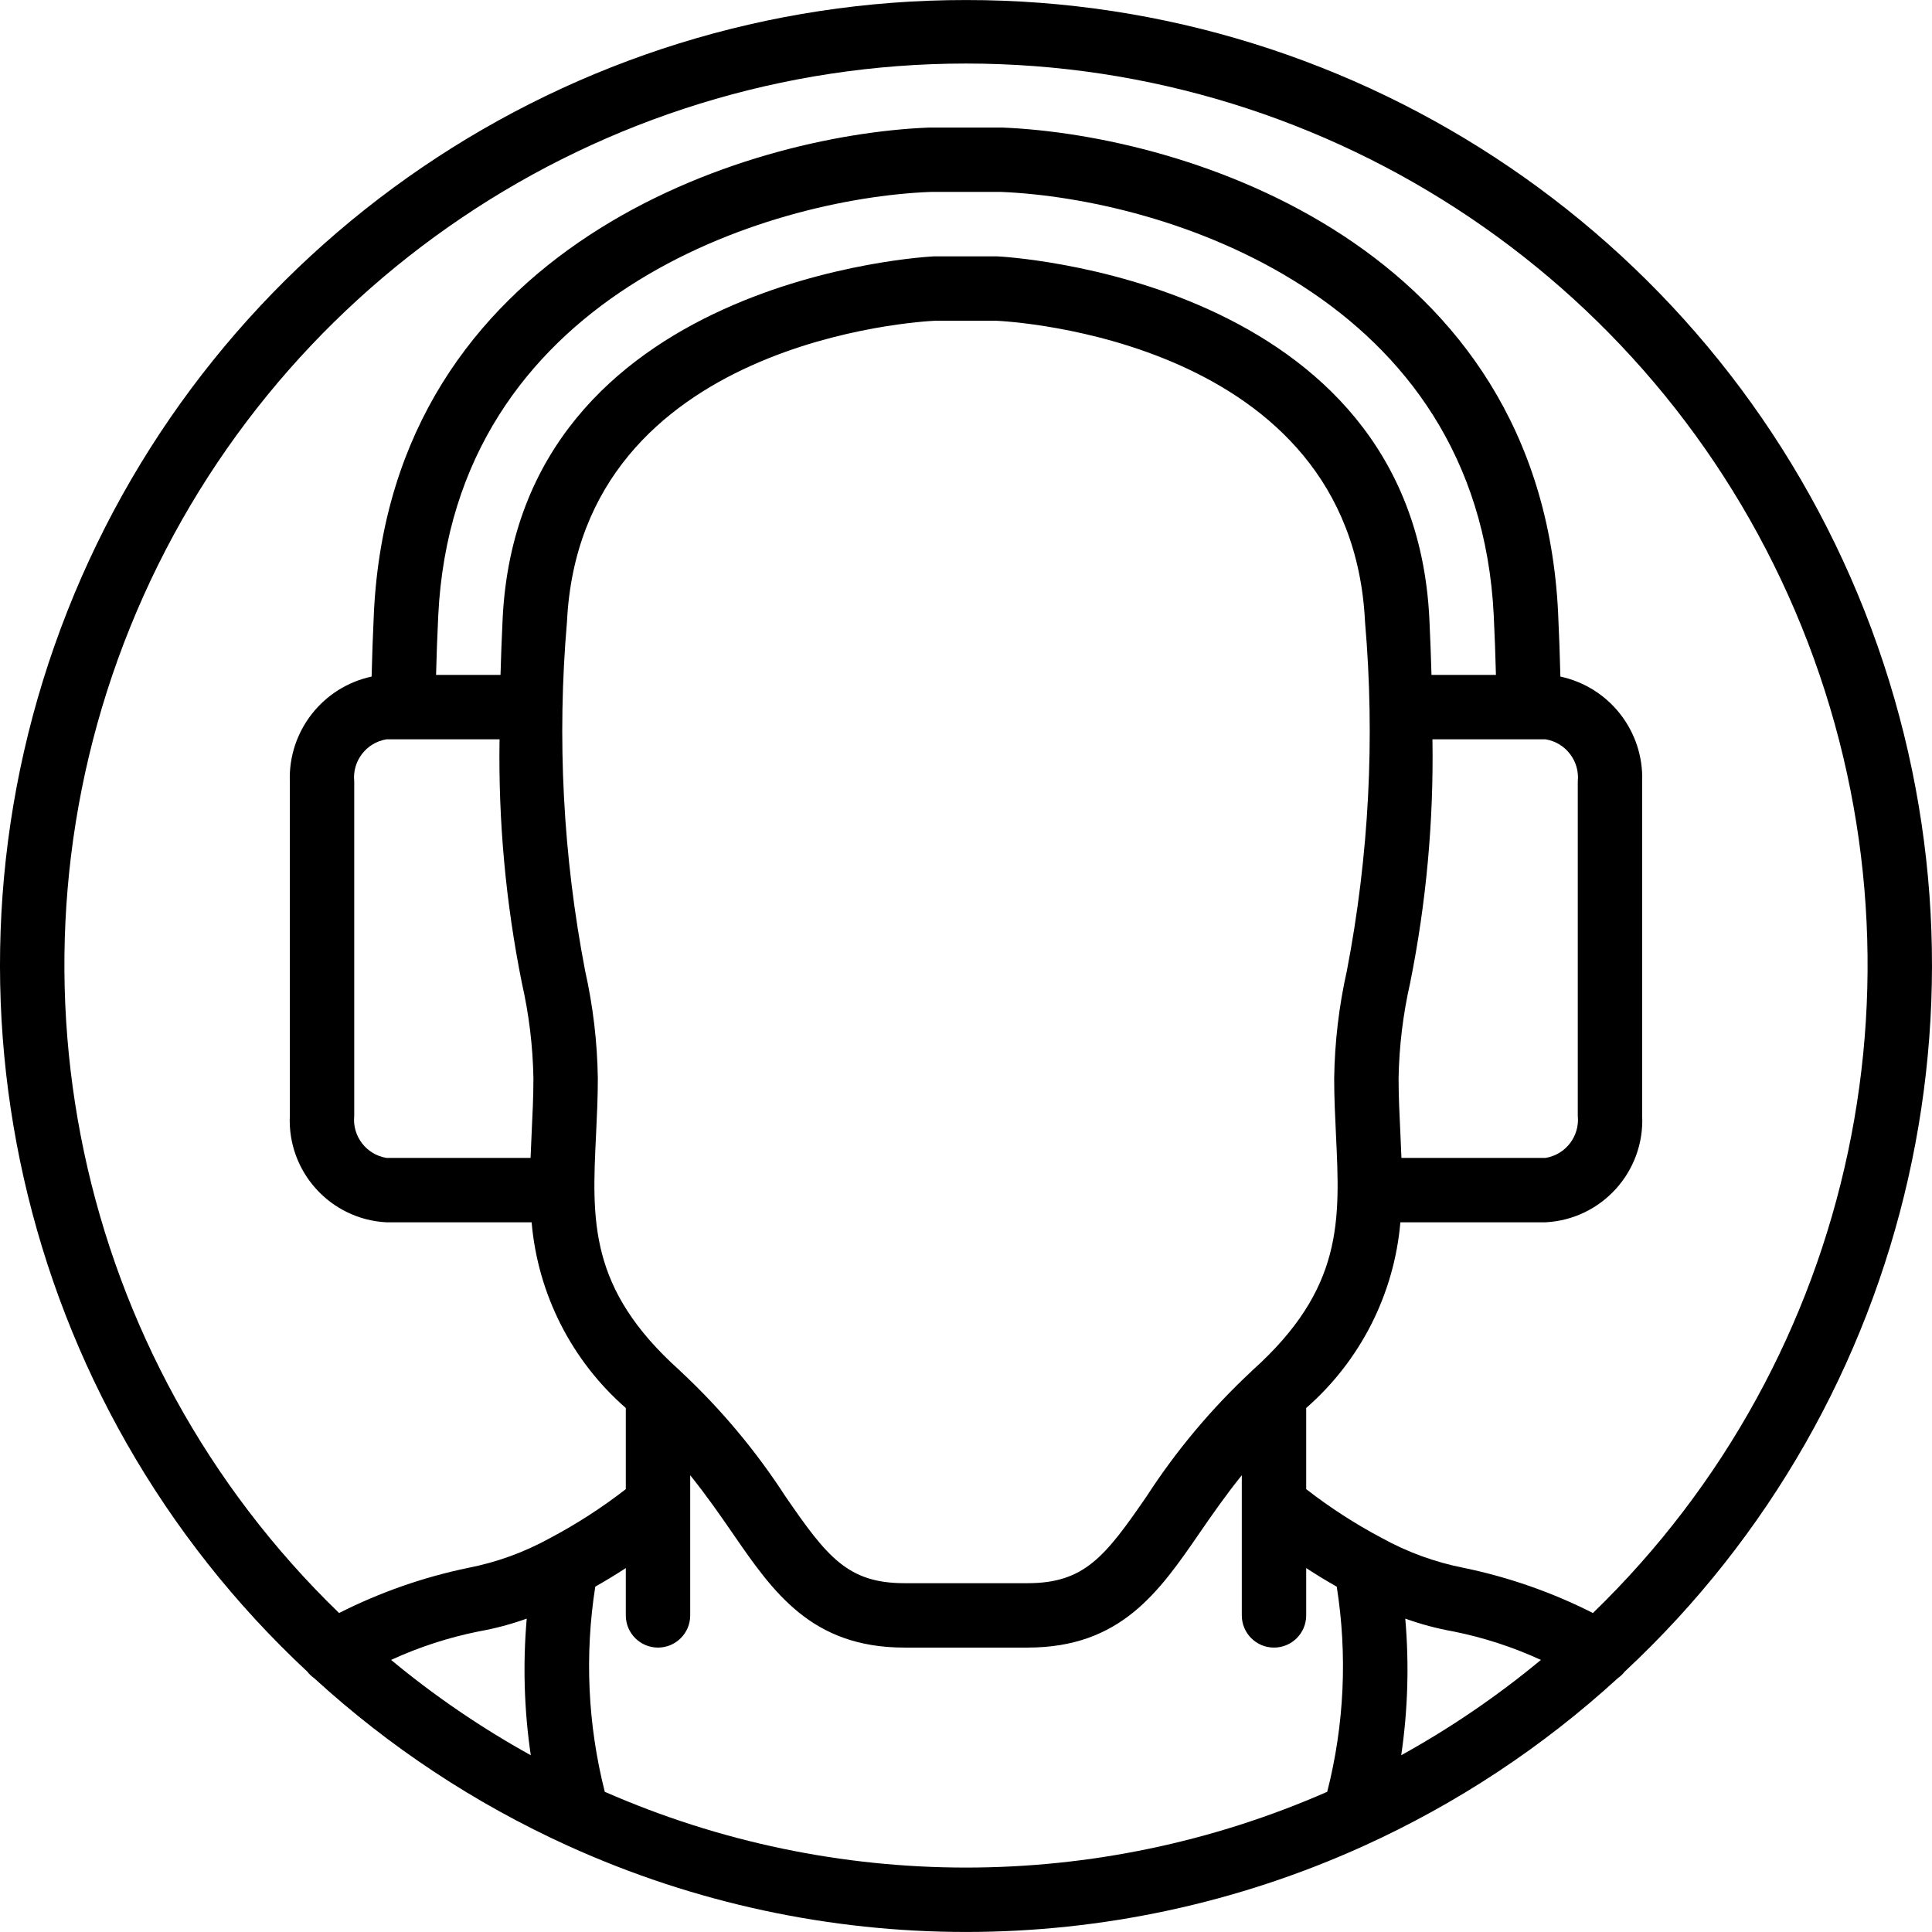 <?xml version="1.0" encoding="iso-8859-1"?>
<!-- Generator: Adobe Illustrator 19.0.0, SVG Export Plug-In . SVG Version: 6.00 Build 0)  -->
<svg version="1.1" id="Capa_1" xmlns="http://www.w3.org/2000/svg" xmlns:xlink="http://www.w3.org/1999/xlink" x="0px" y="0px"
	 viewBox="0 0 512.019 512.019" style="enable-background:new 0 0 512.019 512.019;" xml:space="preserve">
<g>
	<g>
		<path d="M494.194,162.042C455.642,64.215,361.159-0.06,256.01,0.01C150.861-0.06,56.377,64.215,17.825,162.042
			c-38.552,97.827-13.32,209.28,63.607,280.964c0.512,0.659,1.12,1.239,1.804,1.719c19.957,18.275,42.678,33.281,67.32,44.462
			l0.141,0.065c66.932,30.345,143.7,30.345,210.631-0.002l0.11-0.05c24.653-11.183,47.382-26.193,67.347-44.475
			c0.683-0.48,1.291-1.059,1.804-1.719C507.515,371.322,532.746,259.869,494.194,162.042z M103.646,439.911
			c7.43-3.413,15.231-5.949,23.247-7.559c4.322-0.767,8.572-1.9,12.702-3.386c-1.052,12.07-0.692,24.221,1.072,36.207
			C127.565,457.925,115.171,449.468,103.646,439.911z M351.74,474.862c-61.012,26.775-130.449,26.775-191.461,0l0,0
			c-4.508-17.765-5.365-36.261-2.519-54.367c2.922-1.654,5.619-3.31,8.091-4.926v12.541c0,4.713,3.82,8.533,8.533,8.533
			s8.533-3.82,8.533-8.533v-37.142c4.282,5.316,7.875,10.487,11.2,15.317c10.75,15.617,20.9,30.358,45.567,30.358h32.65
			c24.667,0,34.817-14.742,45.567-30.358c3.325-4.829,6.918-10,11.2-15.317v37.142c0,4.713,3.82,8.533,8.533,8.533
			s8.533-3.82,8.533-8.533v-12.538c2.475,1.617,5.174,3.275,8.096,4.928C357.128,438.604,356.269,457.101,351.74,474.862z
			 M155.076,257.31c-5.868-30.469-7.489-61.603-4.817-92.517c3.65-74.85,94.1-79.633,97.592-79.792l15.958-0.009
			c3.85,0.167,94.3,4.95,97.95,79.8c2.672,30.913,1.051,62.048-4.817,92.517c-2.095,9.348-3.22,18.888-3.358,28.467
			c0,5.108,0.242,10.092,0.475,14.992c1.1,22.767,1.975,40.75-22.125,62.383c-0.105,0.094-0.182,0.188-0.286,0.282l-0.079,0.078
			c-10.563,9.856-19.874,20.972-27.726,33.099c-10.967,15.925-16.45,22.967-31.508,22.967h-32.65
			c-15.058,0-20.542-7.042-31.508-22.967c-7.852-12.127-17.164-23.243-27.726-33.099l-0.079-0.078
			c-0.104-0.094-0.182-0.188-0.286-0.282c-24.1-21.633-23.225-39.616-22.125-62.383c0.233-4.9,0.475-9.883,0.475-14.992
			C158.297,276.197,157.171,266.658,155.076,257.31z M102.41,195.935h29.983c-0.344,21.68,1.64,43.335,5.917,64.591
			c1.883,8.289,2.908,16.751,3.058,25.25c0,4.825-0.233,9.533-0.458,14.167c-0.111,2.3-0.21,4.608-0.298,6.925l-38.202,0
			c-5.346-0.881-9.083-5.769-8.533-11.158v-88.617C93.326,201.703,97.064,196.816,102.41,195.935z M133.21,163.96
			c-0.257,5.279-0.43,10.183-0.565,14.908h-17.079c0.131-4.985,0.305-10.148,0.577-15.708
			c4.133-84.793,87.275-110.534,130.308-112.292l18.767-0.008c43.383,1.766,126.525,27.508,130.658,112.292
			c0.272,5.565,0.446,10.73,0.577,15.717l-17.079,0c-0.135-4.725-0.308-9.629-0.565-14.908
			c-4.417-90.467-113.191-95.975-114.642-96.025l-16.667,0.009C246.401,67.985,137.626,73.493,133.21,163.96z M409.61,306.868
			h-38.202c-0.084-2.315-0.184-4.624-0.298-6.925c-0.225-4.634-0.458-9.342-0.458-14.167c0.15-8.499,1.175-16.961,3.058-25.25
			c4.277-21.257,6.261-42.911,5.917-64.591h29.983c5.346,0.881,9.083,5.769,8.533,11.158v88.616
			C418.693,301.099,414.955,305.987,409.61,306.868z M371.352,465.172c1.764-11.987,2.124-24.138,1.072-36.208
			c4.136,1.489,8.391,2.625,12.719,3.396c8.01,1.606,15.806,4.14,23.23,7.551C396.848,449.468,384.454,457.925,371.352,465.172z
			 M422.155,427.482L422.155,427.482c-10.805-5.472-22.286-9.489-34.146-11.948c-7.642-1.492-15.004-4.172-21.817-7.942
			c-7.038-3.725-13.738-8.055-20.025-12.942v-21.502c14.374-12.558,23.32-30.198,24.96-49.215h38.482
			c14.84-0.774,26.273-13.38,25.6-28.225v-88.617c0.449-13.287-8.68-24.989-21.677-27.788c-0.136-5.371-0.319-10.942-0.607-16.979
			C408.185,65.21,314.693,35.793,265.568,33.802l-19.467,0.009c-48.775,1.983-142.267,31.4-147.008,128.524
			c-0.288,6.031-0.471,11.6-0.607,16.971c-12.997,2.798-22.126,14.5-21.677,27.788v88.617c-0.673,14.845,10.76,27.451,25.6,28.225
			h38.481c1.64,19.016,10.586,36.656,24.96,49.215v21.502c-6.303,4.896-13.02,9.234-20.075,12.966
			c-6.792,3.757-14.131,6.426-21.75,7.908c-11.864,2.463-23.351,6.484-34.163,11.956c-69.966-67.698-91.86-171.077-55.345-261.326
			C71.033,75.907,158.653,16.838,256.009,16.838S440.986,75.907,477.5,166.157S492.121,359.784,422.155,427.482z"/>
	</g>
</g>
<g>
</g>
<g>
</g>
<g>
</g>
<g>
</g>
<g>
</g>
<g>
</g>
<g>
</g>
<g>
</g>
<g>
</g>
<g>
</g>
<g>
</g>
<g>
</g>
<g>
</g>
<g>
</g>
<g>
</g>
</svg>
